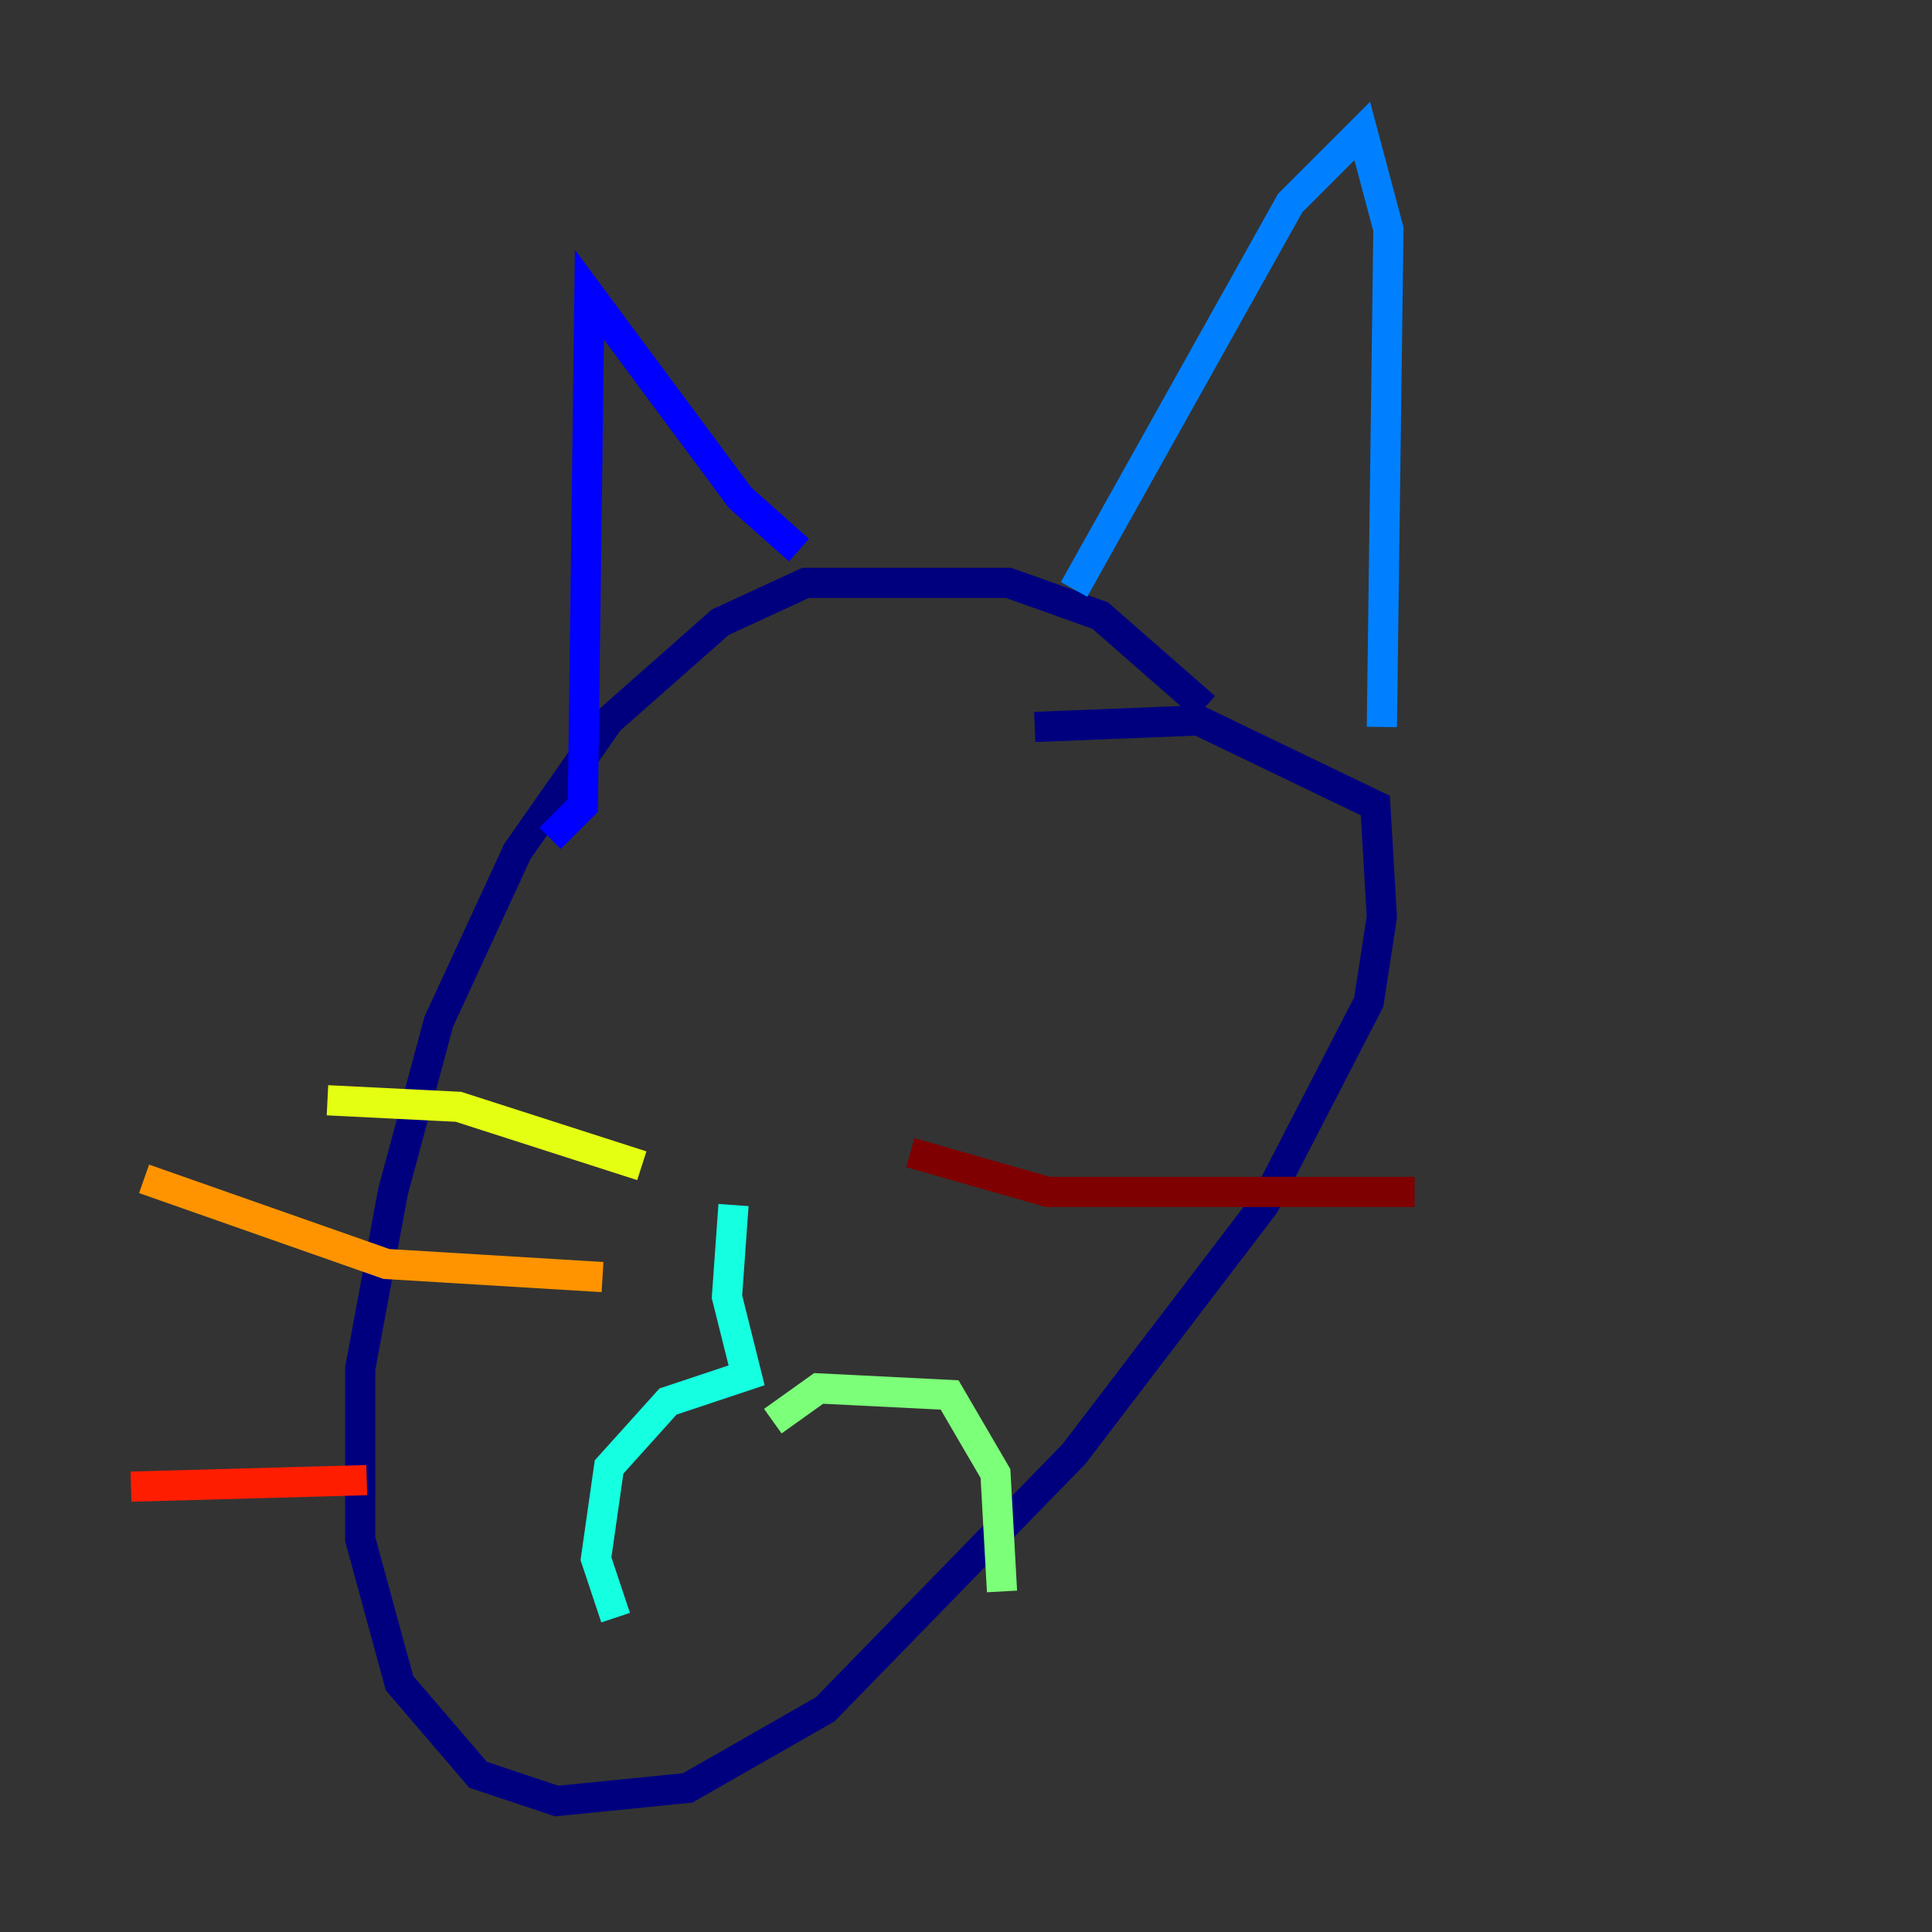 <?xml version="1.0" encoding="utf-8" ?>
<svg baseProfile="tiny" height="128" version="1.2" viewBox="0,0,128,128" width="128" xmlns="http://www.w3.org/2000/svg" xmlns:ev="http://www.w3.org/2001/xml-events" xmlns:xlink="http://www.w3.org/1999/xlink"><rect x="0" y="0" width="128" height="128" fill="#333333" stroke="none"/><defs /><polyline fill="none" points="79.837,46.861 72.895,40.786 66.82,38.617 53.37,38.617 47.729,41.22 40.352,47.729 34.278,56.407 29.071,67.688 26.034,78.969 23.864,90.685 23.864,101.966 26.468,111.512 31.675,117.586 36.881,119.322 45.559,118.454 54.671,113.248 71.159,96.325 83.742,79.837 90.685,66.386 91.552,60.746 91.119,53.37 79.403,47.729 68.556,48.163" stroke="#00007f" stroke-width="2" /><polyline fill="none" points="36.447,55.539 38.617,53.37 39.051,19.525 49.031,32.976 52.936,36.447" stroke="#0000ff" stroke-width="2" /><polyline fill="none" points="71.159,39.051 85.478,13.451 90.251,8.678 91.986,15.186 91.552,48.163" stroke="#0080ff" stroke-width="2" /><polyline fill="none" points="48.597,79.837 48.163,85.912 49.464,91.119 44.258,92.854 40.352,97.193 39.485,103.268 40.786,107.173" stroke="#15ffe1" stroke-width="2" /><polyline fill="none" points="51.2,94.156 54.237,91.986 62.915,92.42 65.953,97.627 66.386,105.437" stroke="#7cff79" stroke-width="2" /><polyline fill="none" points="42.522,77.234 30.373,73.329 21.695,72.895" stroke="#e4ff12" stroke-width="2" /><polyline fill="none" points="39.919,84.61 25.6,83.742 9.546,78.102" stroke="#ff9400" stroke-width="2" /><polyline fill="none" points="24.298,98.061 8.678,98.495" stroke="#ff1d00" stroke-width="2" /><polyline fill="none" points="60.312,76.366 69.424,78.969 93.722,78.969" stroke="#7f0000" stroke-width="2" /></svg>